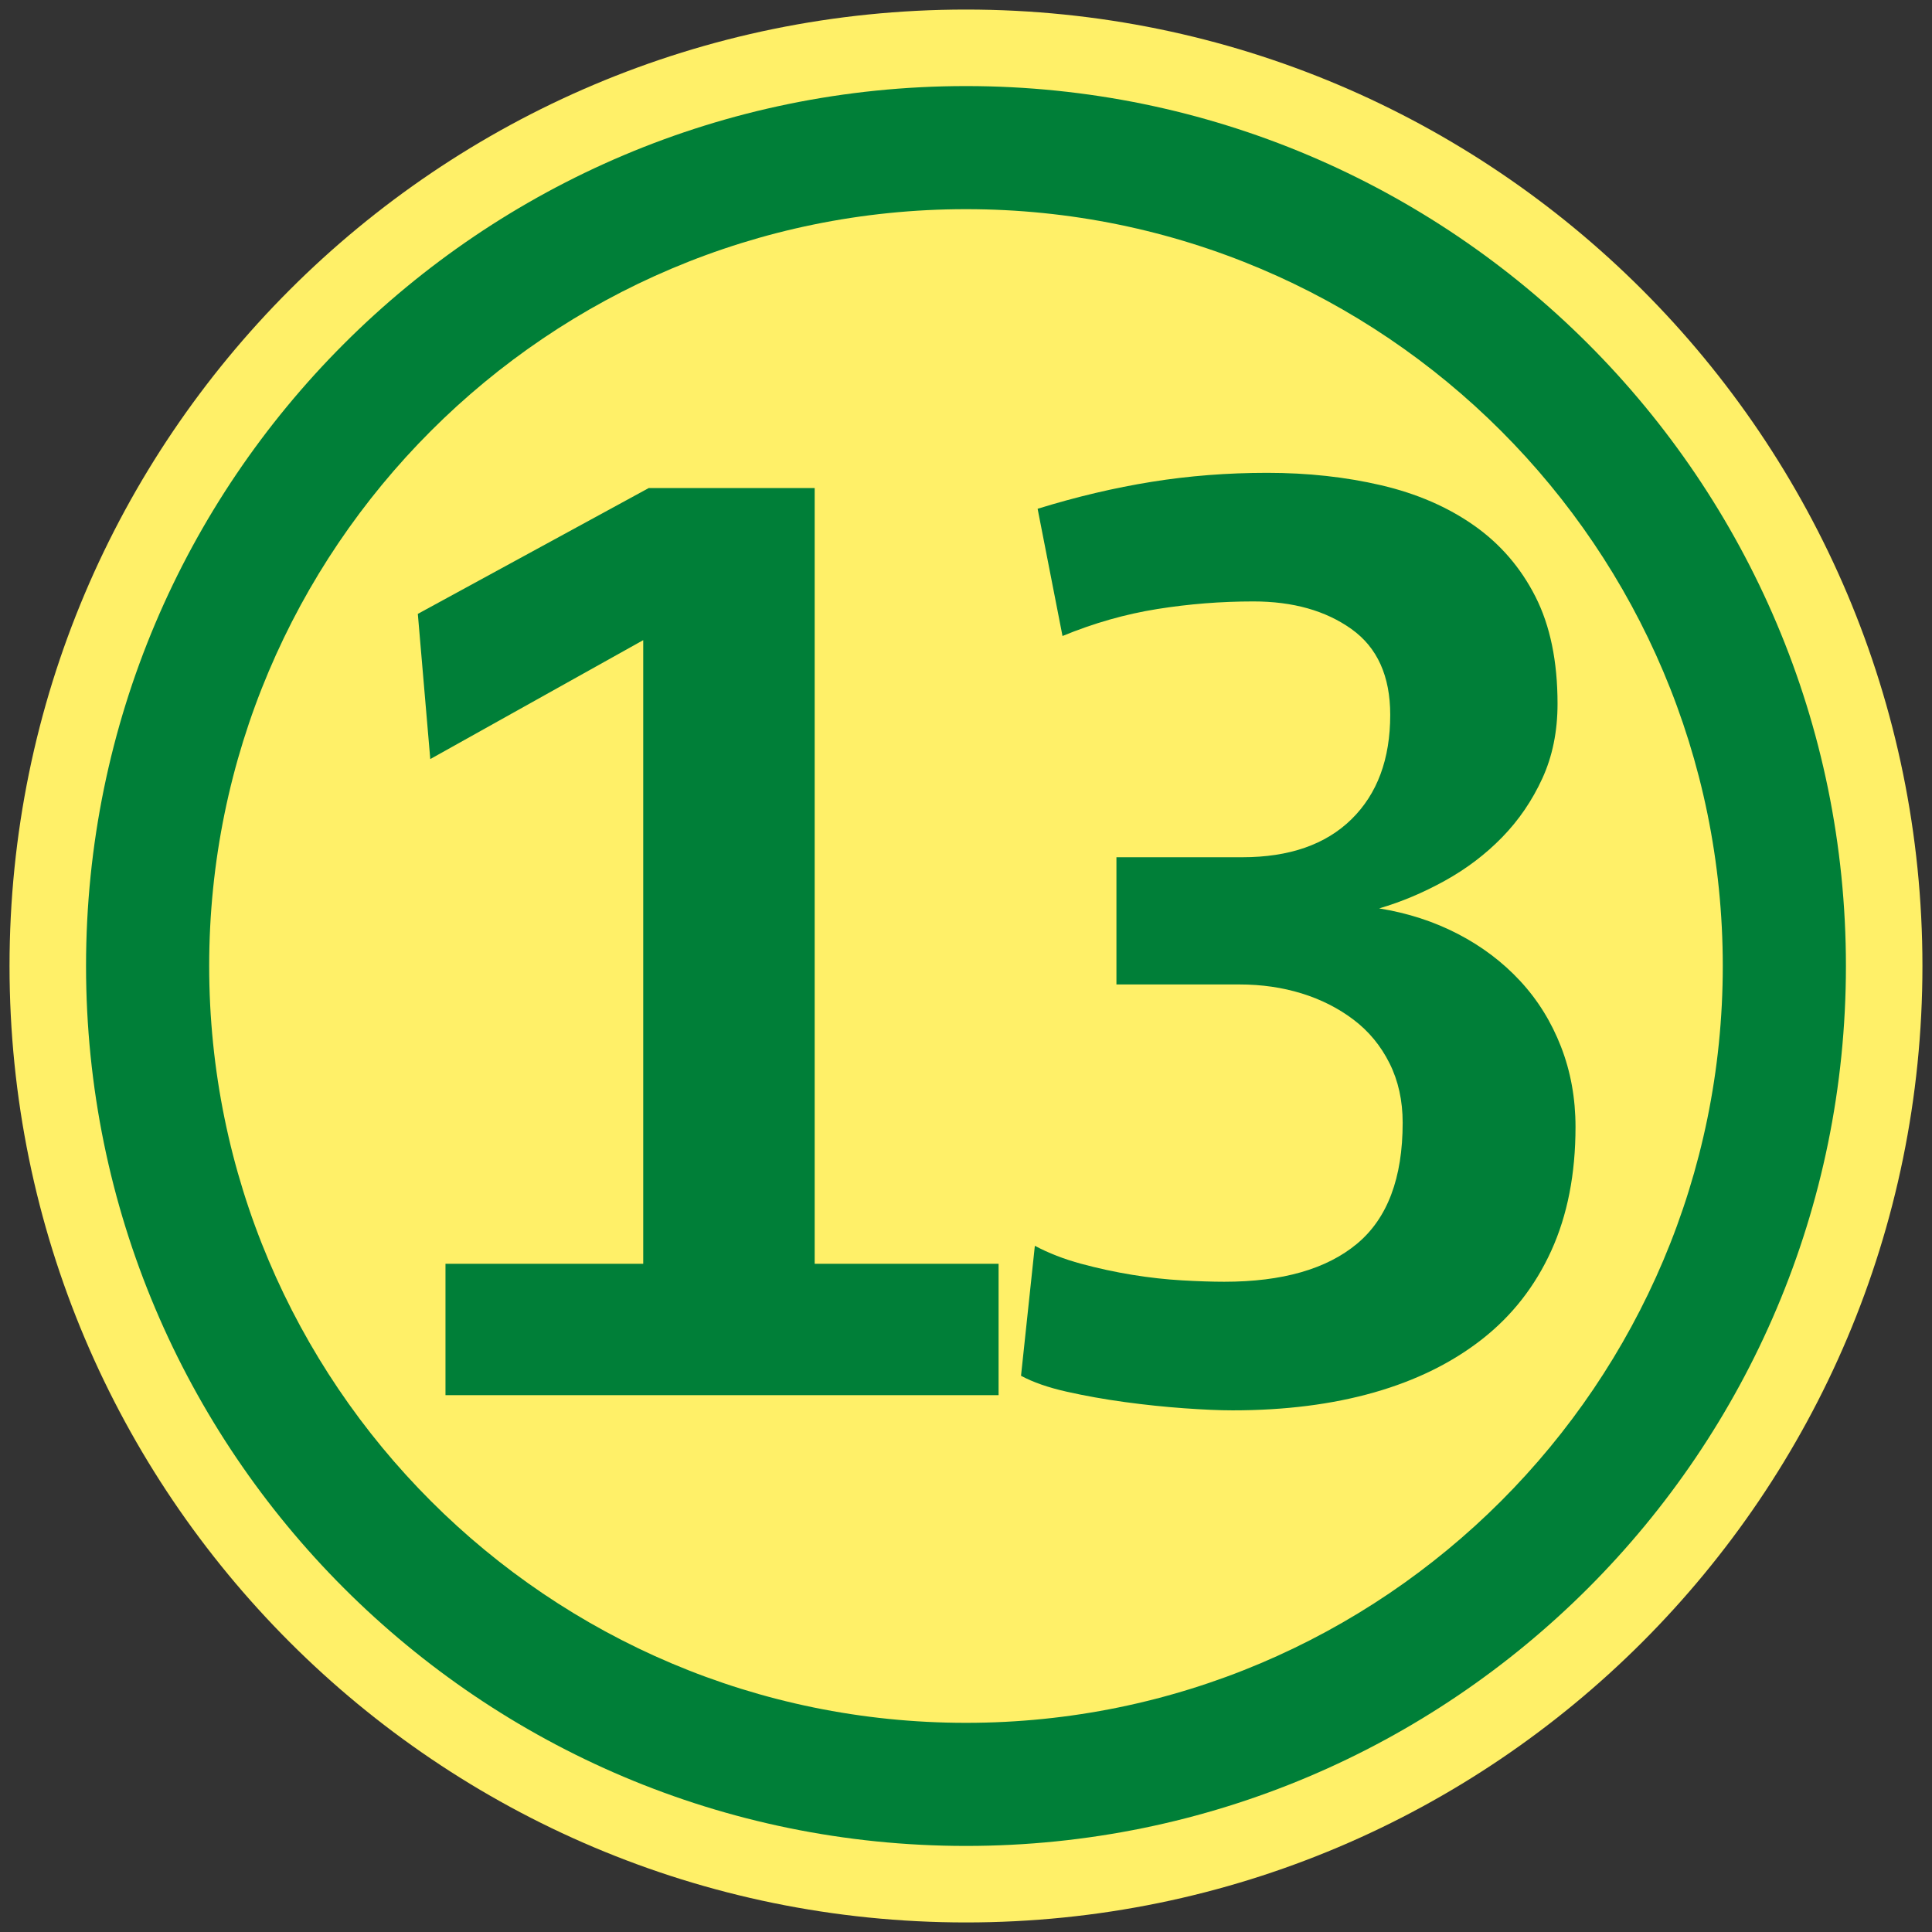 <?xml version="1.0" standalone="no"?>
<!DOCTYPE svg PUBLIC "-//W3C//DTD SVG 1.1//EN" "http://www.w3.org/Graphics/SVG/1.1/DTD/svg11.dtd">
<!--Generator: Xara Designer (www.xara.com), SVG filter version: 6.3.0.31-->
<svg fill="none" fill-rule="evenodd" stroke="black" stroke-width="0.501" stroke-linejoin="bevel" stroke-miterlimit="10" font-family="Times New Roman" font-size="16" style="font-variant-ligatures:none" xmlns:xlink="http://www.w3.org/1999/xlink" xmlns="http://www.w3.org/2000/svg" version="1.1" overflow="visible" width="251.495pt" height="251.495pt" viewBox="3340.17 -658.865 251.495 251.495">
 <rect x="3340.17" y="-658.865" width="251.495" height="251.495" fill="#333333" stroke="none"/>
 <defs>
	</defs>
 <g id="Layer 1" transform="scale(1 -1)">
  <g id="Group" stroke="none">
   <path d="M 3341.41,533.118 C 3341.41,601.844 3397.19,657.621 3465.92,657.621 C 3534.64,657.621 3590.42,601.844 3590.42,533.118 C 3590.42,464.391 3534.64,408.614 3465.92,408.614 C 3397.19,408.614 3341.41,464.391 3341.41,533.118 Z" fill="#fff068" stroke-linejoin="miter" marker-start="none" marker-end="none"/>
   <path d="M 3351.37,533.119 C 3351.37,596.347 3402.69,647.66 3465.92,647.66 C 3529.15,647.66 3580.46,596.347 3580.46,533.119 C 3580.46,469.888 3529.15,418.574 3465.92,418.574 C 3402.69,418.574 3351.37,469.888 3351.37,533.119 Z M 3564.43,533.119 C 3564.43,587.5 3520.3,631.637 3465.92,631.637 C 3411.53,631.637 3367.4,587.5 3367.4,533.119 C 3367.4,478.735 3411.53,434.598 3465.92,434.598 C 3520.3,434.598 3564.43,478.735 3564.43,533.119 Z" fill="#007f38" stroke-linejoin="miter" marker-start="none" marker-end="none"/>
   <path d="M 3398.16,477.255 L 3398.16,494.355 L 3423.9,494.355 L 3423.9,575.535 L 3396.18,560.055 L 3394.56,578.955 L 3424.62,595.335 L 3446.22,595.335 L 3446.22,494.355 L 3470.16,494.355 L 3470.16,477.255 L 3398.16,477.255 Z" fill="#007f38" fill-rule="nonzero" stroke-linejoin="round" stroke-width="0.25" marker-start="none" marker-end="none"/>
   <path d="M 3545.26,512.175 C 3545.26,506.055 3544.21,500.685 3542.11,496.065 C 3540.01,491.445 3537.01,487.605 3533.11,484.545 C 3529.21,481.485 3524.53,479.175 3519.07,477.615 C 3513.61,476.055 3507.46,475.275 3500.62,475.275 C 3498.94,475.275 3496.84,475.365 3494.32,475.545 C 3491.8,475.725 3489.22,475.995 3486.58,476.355 C 3483.94,476.715 3481.42,477.165 3479.02,477.705 C 3476.62,478.245 3474.64,478.935 3473.08,479.775 L 3474.88,496.695 C 3476.68,495.735 3478.69,494.955 3480.91,494.355 C 3483.13,493.755 3485.35,493.275 3487.57,492.915 C 3489.79,492.555 3491.95,492.315 3494.05,492.195 C 3496.15,492.075 3497.98,492.015 3499.54,492.015 C 3507.1,492.015 3512.86,493.665 3516.82,496.965 C 3520.78,500.265 3522.76,505.515 3522.76,512.715 C 3522.76,515.595 3522.19,518.175 3521.05,520.455 C 3519.91,522.735 3518.35,524.625 3516.37,526.125 C 3514.39,527.625 3512.14,528.765 3509.62,529.545 C 3507.1,530.325 3504.4,530.715 3501.52,530.715 L 3485.5,530.715 L 3485.5,547.275 L 3501.88,547.275 C 3508,547.275 3512.74,548.925 3516.1,552.225 C 3519.46,555.525 3521.14,560.055 3521.14,565.815 C 3521.14,570.855 3519.46,574.575 3516.1,576.975 C 3512.74,579.375 3508.48,580.575 3503.32,580.575 C 3499.12,580.575 3494.95,580.245 3490.81,579.585 C 3486.67,578.925 3482.56,577.755 3478.48,576.075 L 3475.24,592.635 C 3480.28,594.195 3485.23,595.365 3490.09,596.145 C 3494.95,596.925 3499.96,597.315 3505.12,597.315 C 3510.4,597.315 3515.35,596.775 3519.97,595.695 C 3524.59,594.615 3528.61,592.875 3532.03,590.475 C 3535.45,588.075 3538.12,584.985 3540.04,581.205 C 3541.96,577.425 3542.92,572.775 3542.92,567.255 C 3542.92,563.655 3542.26,560.415 3540.94,557.535 C 3539.62,554.655 3537.88,552.105 3535.72,549.885 C 3533.56,547.665 3531.07,545.775 3528.25,544.215 C 3525.43,542.655 3522.58,541.455 3519.7,540.615 C 3523.42,540.015 3526.84,538.905 3529.96,537.285 C 3533.08,535.665 3535.78,533.625 3538.06,531.165 C 3540.34,528.705 3542.11,525.855 3543.37,522.615 C 3544.63,519.375 3545.26,515.895 3545.26,512.175 Z" fill="#007f38" fill-rule="nonzero" stroke-linejoin="round" stroke-width="0.25" marker-start="none" marker-end="none"/>
   <path d="M 3340.17,658.865 L 3340.17,407.37 L 3591.66,407.37 L 3591.66,658.865 L 3340.17,658.865 Z" stroke-width="0.499" stroke-linejoin="miter" stroke-linecap="round" marker-start="none" marker-end="none"/>
  </g>
 </g>
</svg>
